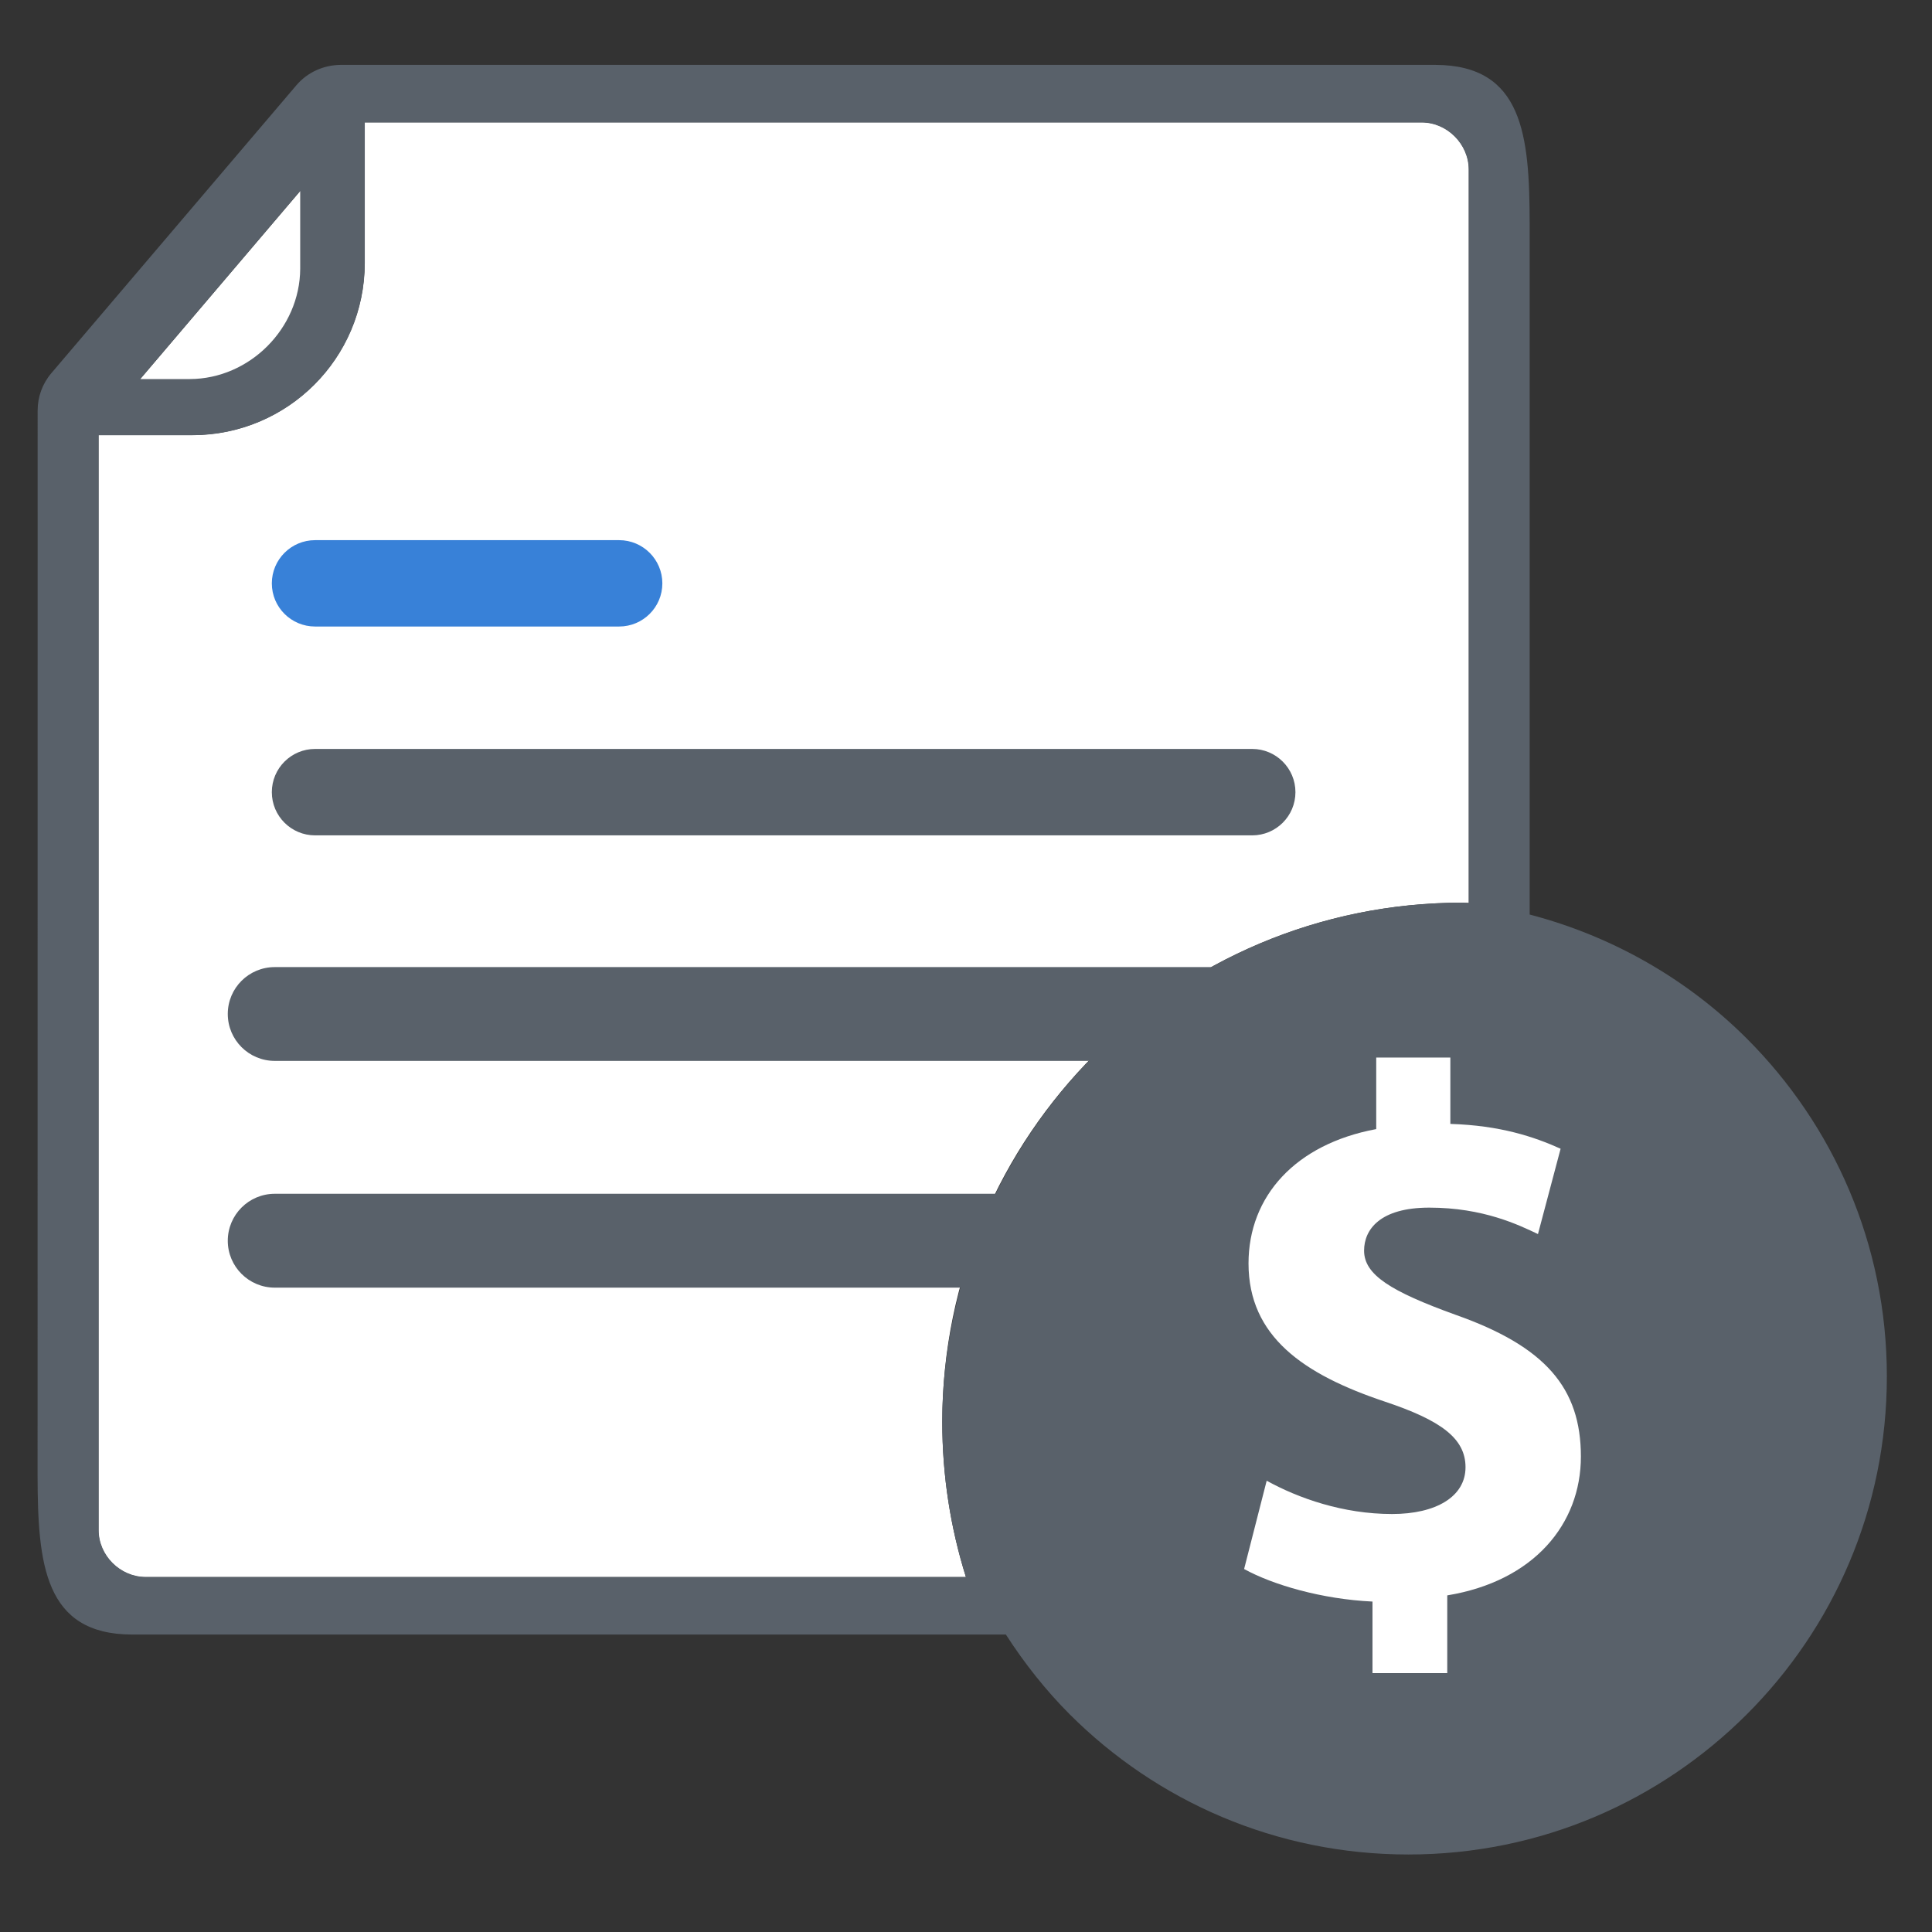 <?xml version="1.0" encoding="UTF-8" standalone="no"?>
<svg width="60px" height="60px" viewBox="0 0 60 60" version="1.1" xmlns="http://www.w3.org/2000/svg" xmlns:xlink="http://www.w3.org/1999/xlink">
    <rect x="0" y="0" width="60" height="60" fill="#333333" stroke="none"/>
    <!-- Generator: Sketch 41.2 (35397) - http://www.bohemiancoding.com/sketch -->
    <title>icons/docu-dollars</title>
    <desc>Created with Sketch.</desc>
    <defs>
        <linearGradient x1="50%" y1="50%" x2="50%" y2="50%" id="linearGradient-1">
            <stop stop-color="#FFFFFF" offset="0%"></stop>
            <stop stop-color="#FFFFFF" offset="100%"></stop>
        </linearGradient>
    </defs>
    <g id="Page-1" stroke="none" stroke-width="1" fill="none" fill-rule="evenodd">
        <g id="home" transform="translate(-786, -1612)">
            <g id="why" transform="translate(0, 1196)">
                <g id="sales-&amp;-leasing" transform="translate(786, 416)">
                    <g id="docu-dollar" transform="translate(1, 2)">
                        <g id="document-dollar">
                            <g id="Group">
                                <g id="_x31_2">
                                    <g id="Group">
                                        <path d="M43.158,1.797 L10.324,1.797 L10.325,6.17 C10.318,9.123 7.93,11.506 4.975,11.512 L2.057,11.512 L2.057,45.523 C2.057,46.313 2.726,46.979 3.515,46.981 L28.999,46.981 C28.522,45.461 28.264,43.842 28.264,42.161 C28.264,37.702 30.071,33.681 32.993,30.757 C35.92,27.835 39.948,26.034 44.414,26.034 C44.483,26.034 44.549,26.044 44.618,26.044 L44.618,3.257 C44.616,2.468 43.947,1.799 43.158,1.797 Z" id="Shape" fill="url(#linearGradient-1)"></path>
                                        <path d="M8.723,6.266 L8.723,3.461 L2.954,10.242 L4.743,10.242 C6.897,10.236 8.712,8.415 8.723,6.266 Z" id="Shape" fill="#FFFFFF"></path>
                                        <g id="Shape">
                                            <path d="M53.245,30.25 C51.406,28.415 49.091,27.078 46.505,26.402 L46.505,4.937 C46.5,2.218 46.302,0.026 43.582,0.015 L9.569,0.015 C9.054,0.022 8.552,0.24 8.205,0.647 L0.594,9.59 C0.313,9.92 0.169,10.331 0.169,10.747 L0.167,43.841 C0.174,46.561 0.372,48.753 3.092,48.762 L30.238,48.762 C30.815,49.657 31.475,50.493 32.225,51.244 C34.919,53.934 38.627,55.593 42.738,55.593 C46.846,55.593 50.55,53.934 53.245,51.244 C55.939,48.553 57.598,44.852 57.598,40.747 C57.598,36.643 55.939,32.942 53.245,30.25 Z M8.323,3.931 L8.323,6.347 C8.314,8.198 6.751,9.767 4.895,9.772 L3.354,9.772 L8.323,3.931 Z M29.919,35.074 L7.534,35.074 C6.727,35.074 6.074,35.728 6.074,36.533 C6.074,37.336 6.727,37.989 7.534,37.989 L28.826,37.989 C28.47,39.318 28.262,40.71 28.262,42.155 C28.262,43.835 28.52,45.454 28.997,46.973 L3.522,46.973 C2.733,46.971 2.064,46.305 2.064,45.516 L2.064,11.516 L4.981,11.516 C7.935,11.51 10.323,9.128 10.329,6.176 L10.329,1.804 L43.152,1.804 C43.941,1.806 44.609,2.476 44.611,3.264 L44.611,26.043 C44.542,26.043 44.476,26.033 44.407,26.033 C41.578,26.033 38.928,26.761 36.618,28.034 L7.534,28.034 C6.727,28.034 6.074,28.684 6.074,29.489 C6.074,30.295 6.727,30.947 7.534,30.947 L32.816,30.947 C31.645,32.157 30.669,33.549 29.919,35.074 Z" fill="#59616A"></path>
                                            <path d="M8.786,17.457 L18.227,17.457 C18.969,17.457 19.57,16.857 19.57,16.117 C19.57,15.378 18.969,14.775 18.227,14.775 L8.786,14.775 C8.043,14.775 7.442,15.377 7.442,16.117 C7.442,16.857 8.043,17.457 8.786,17.457 Z" fill="#3881D8"></path>
                                            <path d="M8.786,23.943 L37.888,23.943 C38.63,23.943 39.231,23.343 39.231,22.601 C39.231,21.862 38.63,21.259 37.888,21.259 L8.786,21.259 C8.043,21.259 7.442,21.861 7.442,22.601 C7.442,23.343 8.043,23.943 8.786,23.943 Z" fill="#59616A"></path>
                                        </g>
                                    </g>
                                    <path d="M43.946,47.546 L43.946,49.96 L41.624,49.96 L41.624,47.738 C40.051,47.664 38.529,47.219 37.637,46.727 L38.338,43.985 C39.324,44.53 40.711,45.019 42.233,45.019 C43.593,45.019 44.513,44.482 44.513,43.566 C44.513,42.673 43.758,42.111 41.998,41.525 C39.487,40.684 37.774,39.51 37.774,37.236 C37.774,35.152 39.229,33.532 41.74,33.065 L41.74,30.843 L44.042,30.843 L44.042,32.904 C45.592,32.952 46.644,33.304 47.466,33.675 L46.763,36.325 C46.172,36.045 45.069,35.504 43.387,35.504 C41.859,35.504 41.363,36.182 41.363,36.84 C41.363,37.589 42.189,38.104 44.203,38.832 C46.996,39.817 48.096,41.107 48.096,43.236 C48.096,45.323 46.644,47.103 43.946,47.546 Z" id="Shape" fill="#FFFFFF"></path>
                                </g>
                            </g>
                        </g>
                    </g>
                </g>
            </g>
        </g>
    </g>
</svg>